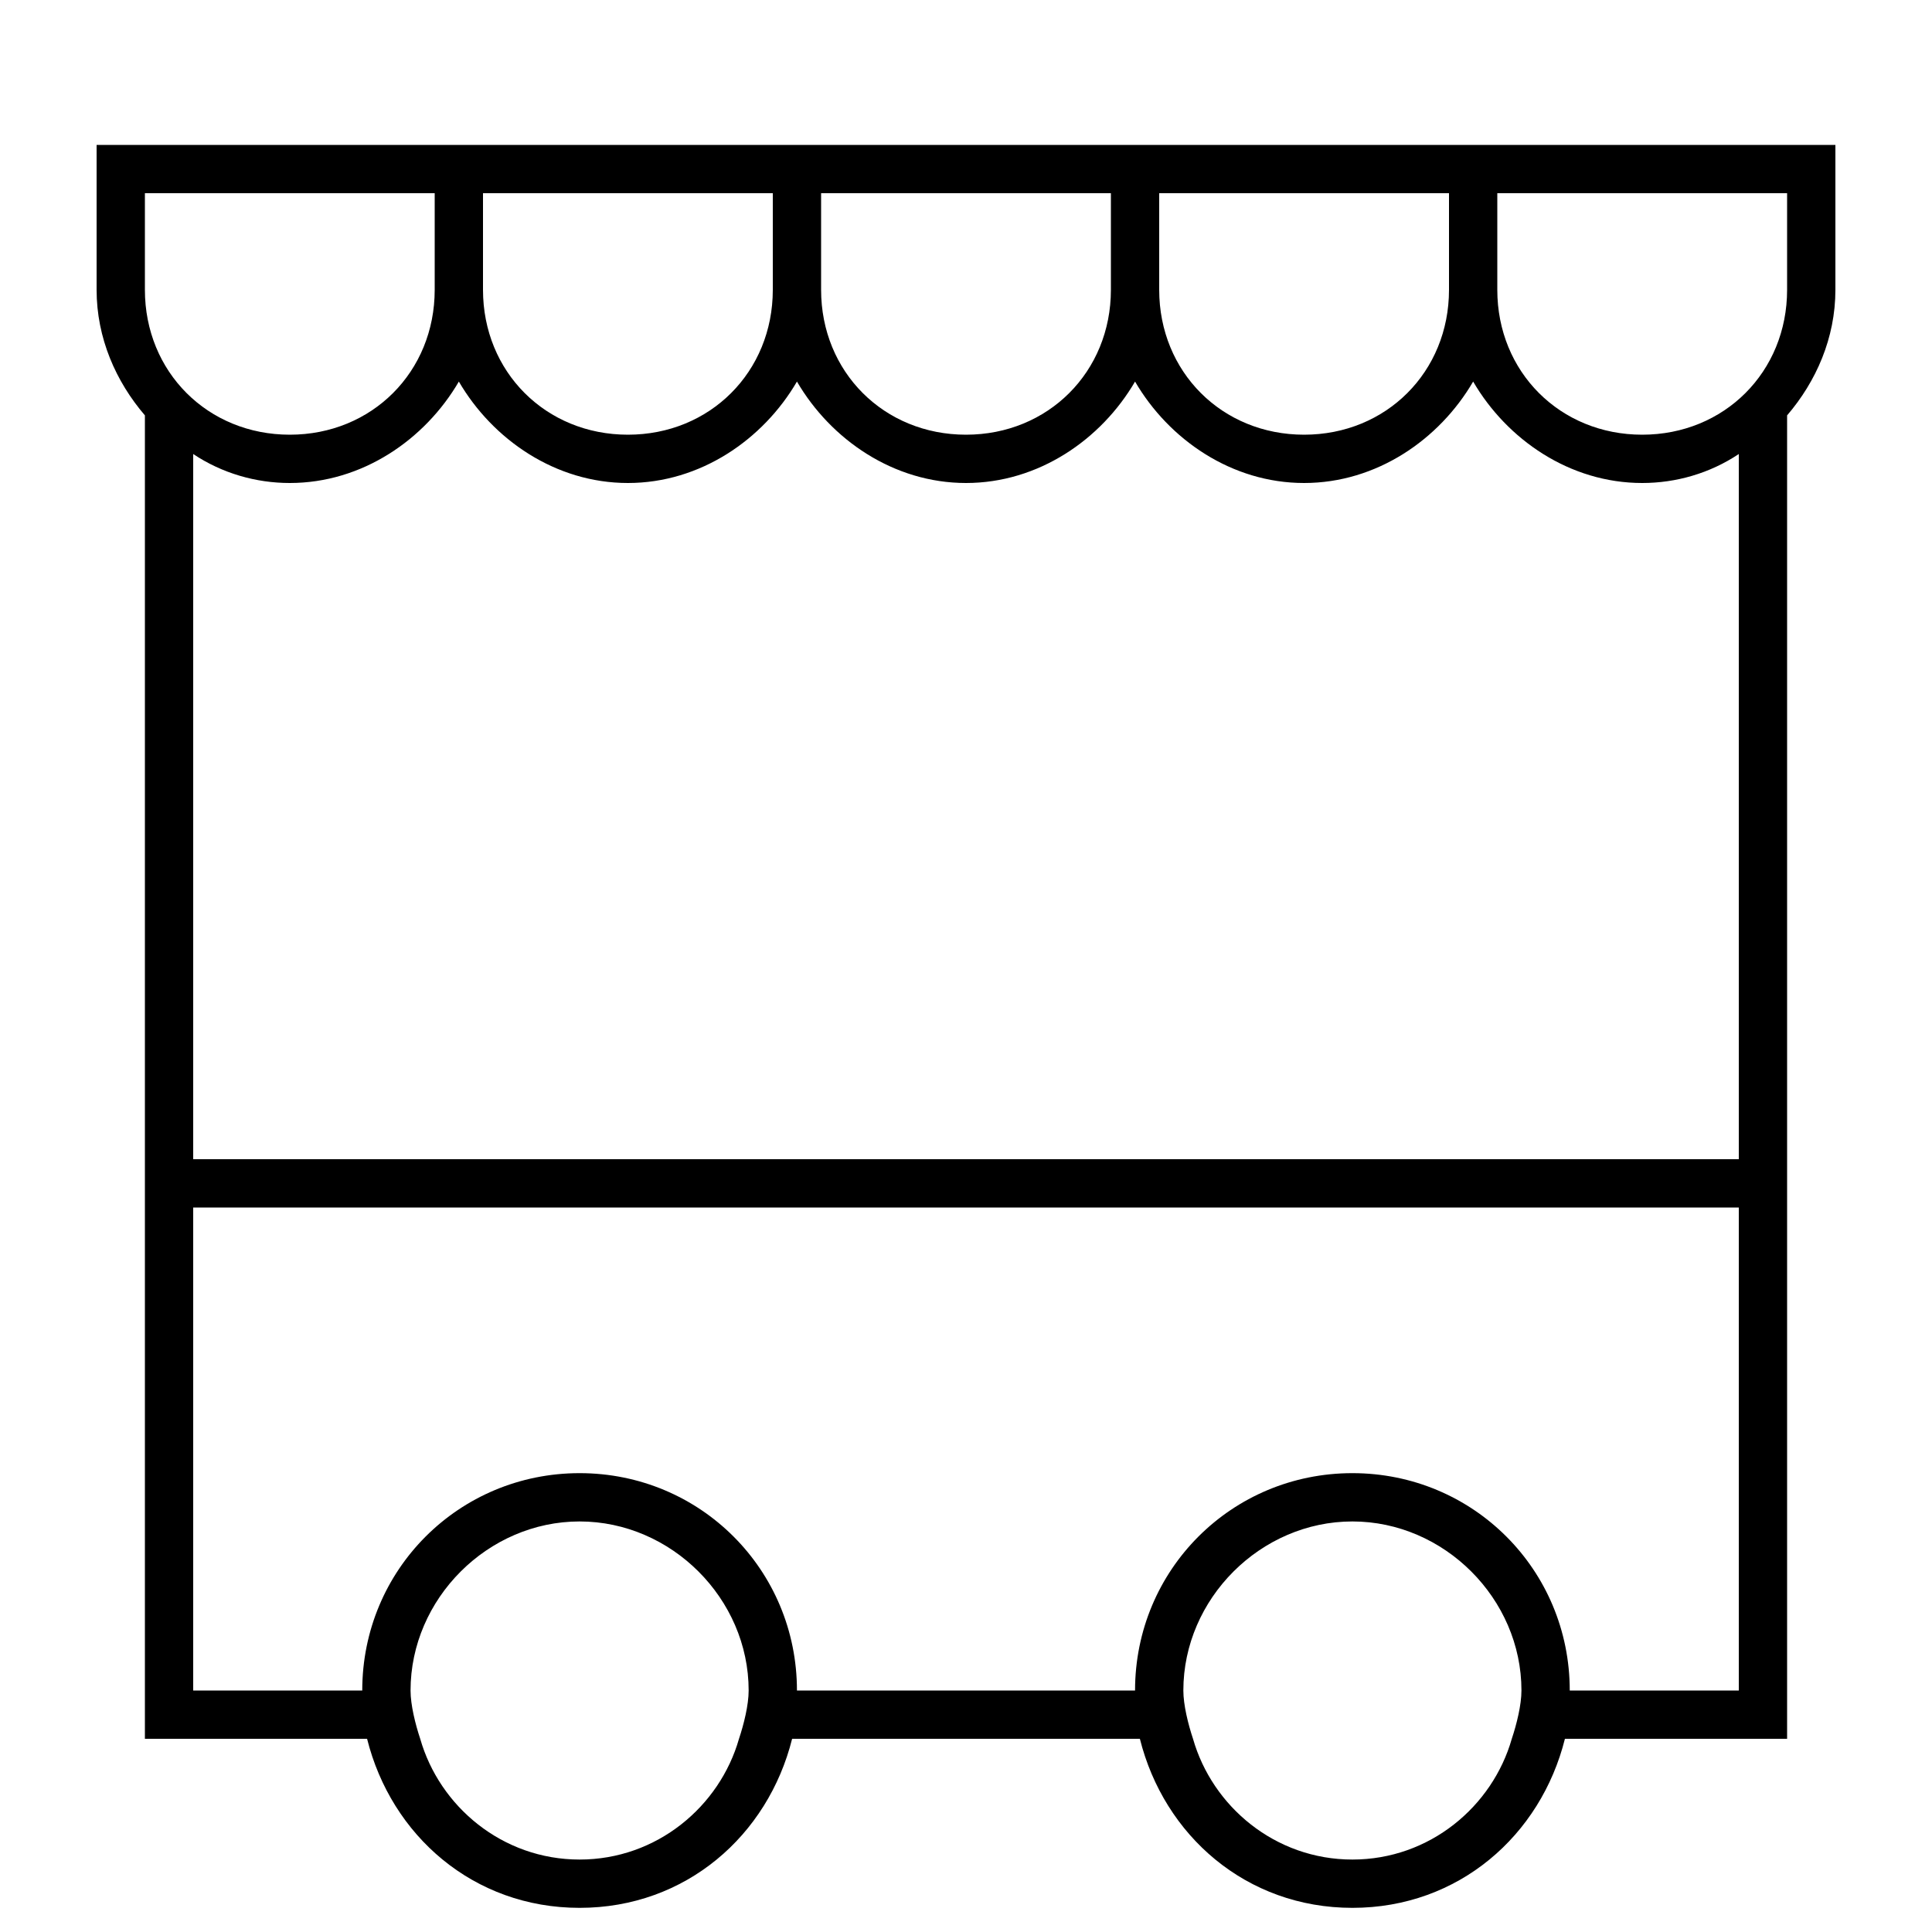 <?xml version="1.0" encoding="utf-8"?>
<!-- Generator: Adobe Illustrator 21.0.0, SVG Export Plug-In . SVG Version: 6.00 Build 0)  -->
<svg version="1.1" id="Layer_1" xmlns="http://www.w3.org/2000/svg" xmlns:xlink="http://www.w3.org/1999/xlink" x="0px" y="0px"
	 viewBox="0 0 40 40" style="enable-background:new 0 0 40 40;" xml:space="preserve">
<title>icon /spacetype/icon_markets_02</title>
<desc>Created with Sketch.</desc>
<path d="M31,3h-1h-6h-1h-6h-1h-6H9H2v3c0,1,0.4,1.9,1,2.6V24v1v11h4.6c0.5,2,2.2,3.5,4.4,3.5s3.9-1.5,4.4-3.5h7.2
	c0.5,2,2.2,3.5,4.4,3.5s3.9-1.5,4.4-3.5H37V25v-1V8.6C37.6,7.9,38,7,38,6V3H31z M24,4h6v2c0,1.7-1.3,3-3,3s-3-1.3-3-3V4z M17,4h6v2
	c0,1.7-1.3,3-3,3s-3-1.3-3-3V4z M10,4h6v2c0,1.7-1.3,3-3,3s-3-1.3-3-3V4z M3,4h6v2c0,1.7-1.3,3-3,3S3,7.7,3,6V4z M12,38.5
	c-1.6,0-2.9-1.1-3.3-2.5c-0.1-0.3-0.2-0.7-0.2-1c0-1.9,1.6-3.5,3.5-3.5s3.5,1.6,3.5,3.5c0,0.3-0.1,0.7-0.2,1
	C14.9,37.4,13.6,38.5,12,38.5z M28,38.5c-1.6,0-2.9-1.1-3.3-2.5c-0.1-0.3-0.2-0.7-0.2-1c0-1.9,1.6-3.5,3.5-3.5s3.5,1.6,3.5,3.5
	c0,0.3-0.1,0.7-0.2,1C30.9,37.4,29.6,38.5,28,38.5z M36,35h-3.5c0-2.5-2-4.5-4.5-4.5s-4.5,2-4.5,4.5h-7c0-2.5-2-4.5-4.5-4.5
	s-4.5,2-4.5,4.5H4V25h32V35z M36,24H4V9.4C4.6,9.8,5.3,10,6,10c1.5,0,2.8-0.9,3.5-2.1c0.7,1.2,2,2.1,3.5,2.1s2.8-0.9,3.5-2.1
	c0.7,1.2,2,2.1,3.5,2.1c1.5,0,2.8-0.9,3.5-2.1c0.7,1.2,2,2.1,3.5,2.1s2.8-0.9,3.5-2.1c0.7,1.2,2,2.1,3.5,2.1c0.7,0,1.4-0.2,2-0.6V24
	z M37,6c0,1.7-1.3,3-3,3s-3-1.3-3-3V4h6V6z"/>
</svg>
